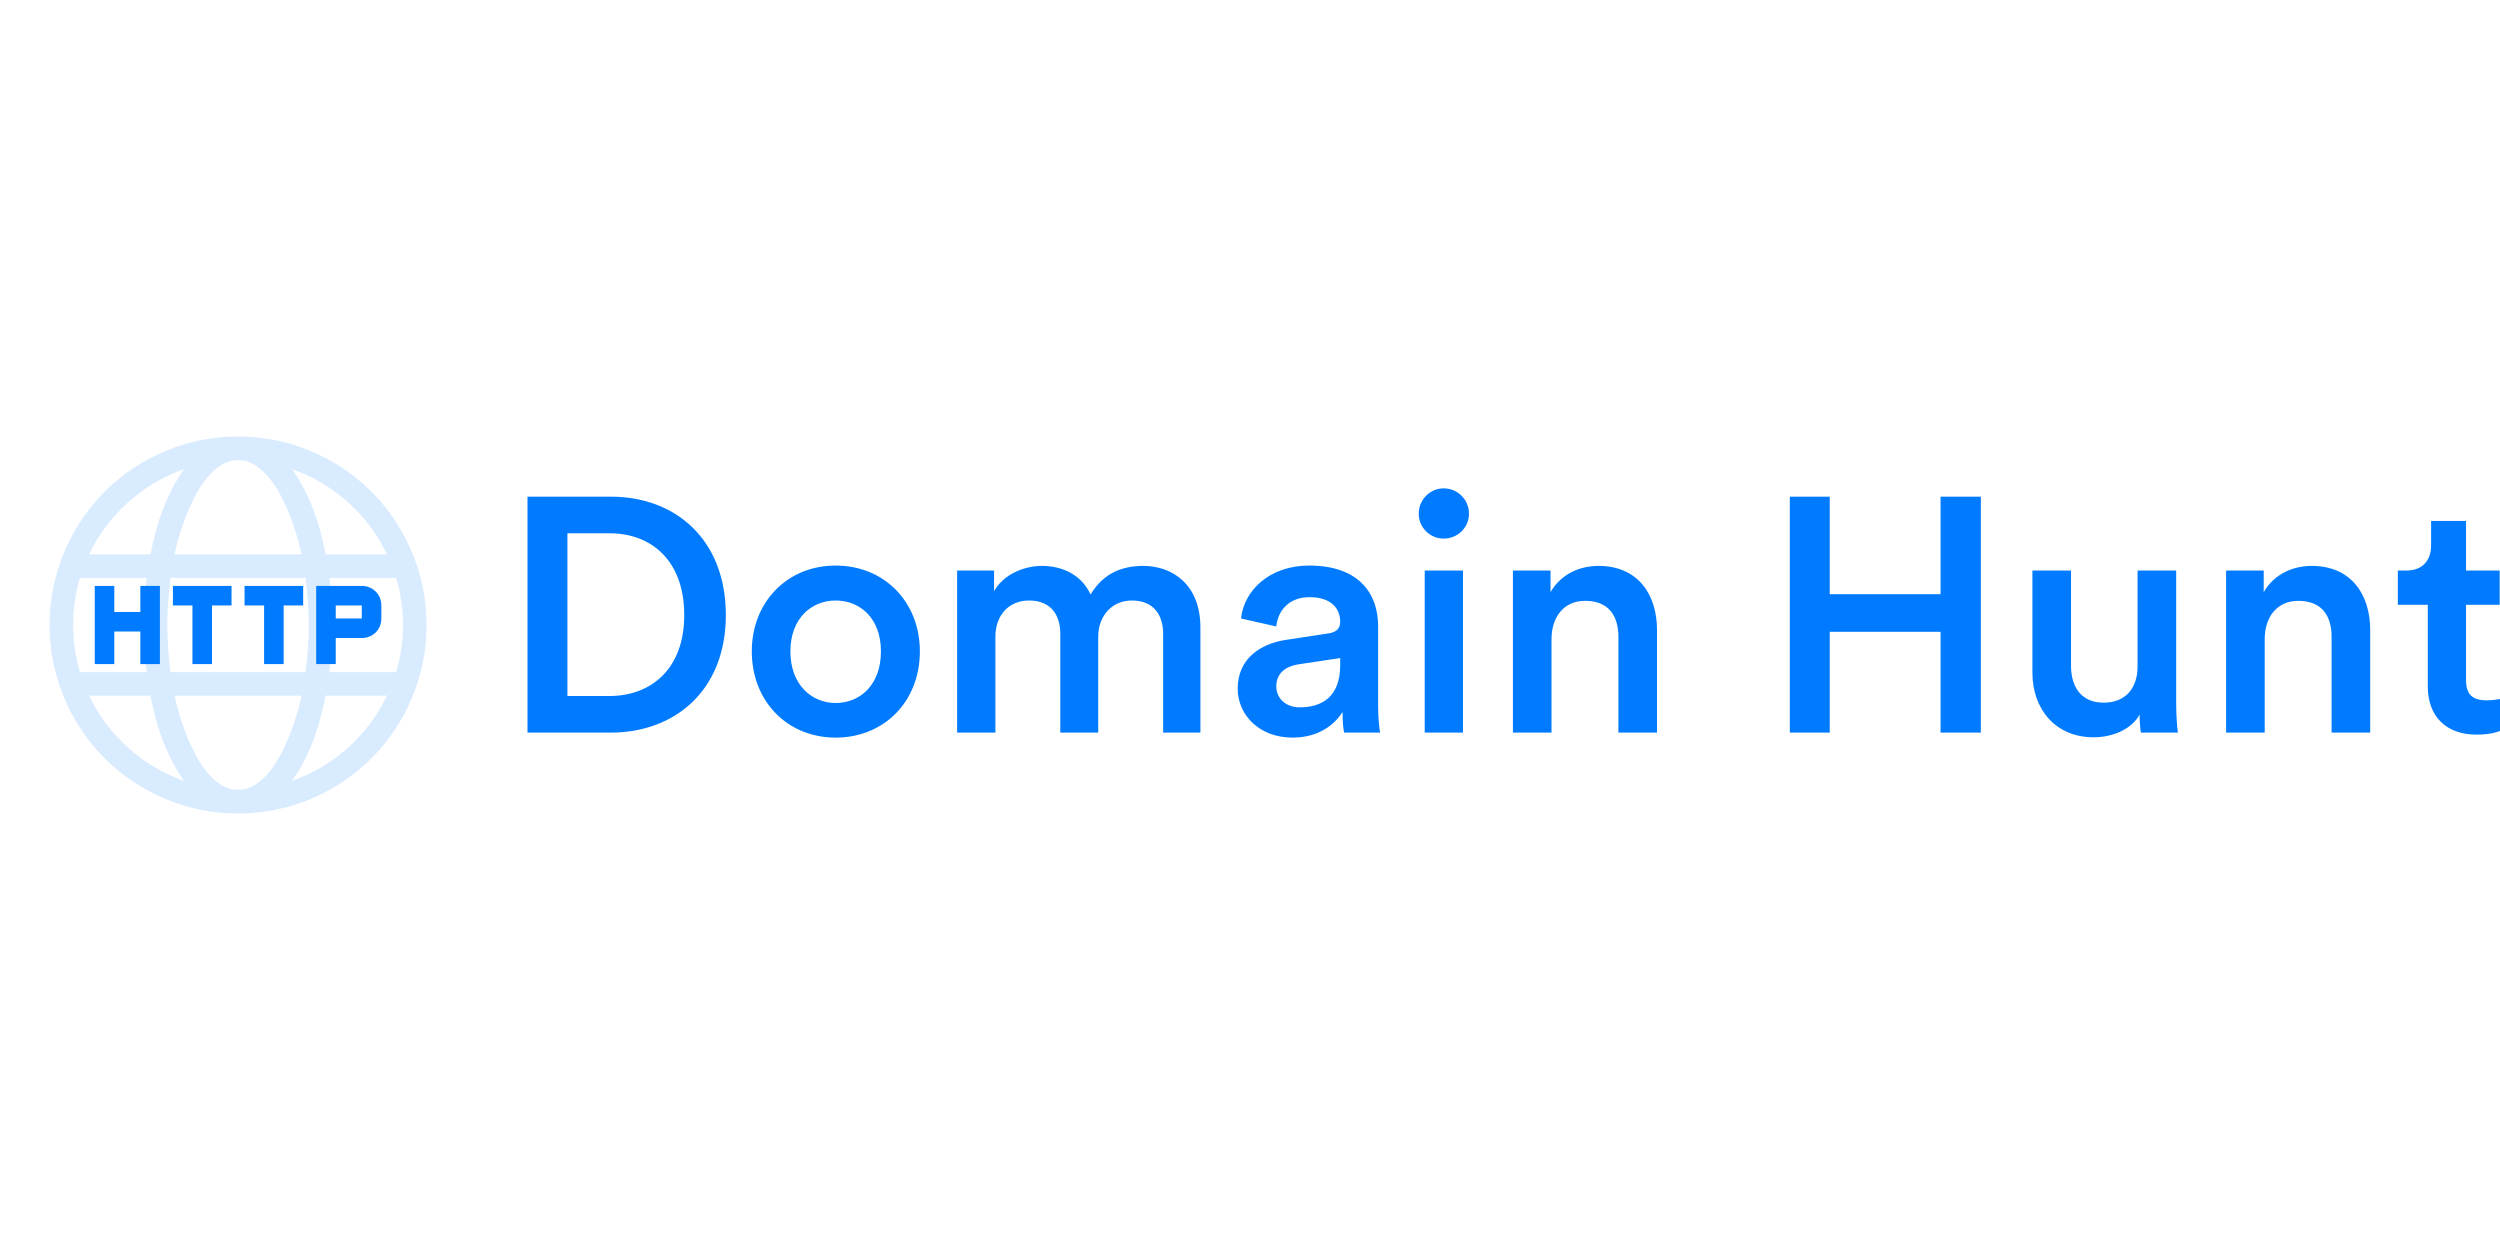 <?xml version="1.0" standalone="no"?><!-- Generator: Gravit.io --><svg xmlns="http://www.w3.org/2000/svg" xmlns:xlink="http://www.w3.org/1999/xlink" style="isolation:isolate" viewBox="412.227 374.045 540.864 103" width="720px" height="360px"><g id="Group"/><g id="http"><g id="Group"><g id="Group"><g id="Group"><g id="Group"><g id="Group"><g id="Group"><path d=" M 840.771 448.829 L 840.771 397.781 L 832.059 397.781 L 832.059 418.877 L 808.083 418.877 L 808.083 397.781 L 799.443 397.781 L 799.443 448.829 L 808.083 448.829 L 808.083 427.013 L 832.059 427.013 L 832.059 448.829 L 840.771 448.829 Z  M 875.115 444.941 C 875.115 446.381 875.259 448.037 875.403 448.829 L 883.395 448.829 C 883.251 447.533 883.035 445.301 883.035 442.421 L 883.035 413.765 L 874.683 413.765 L 874.683 434.501 C 874.683 439.109 872.163 442.349 867.339 442.349 C 862.299 442.349 860.283 438.677 860.283 434.357 L 860.283 413.765 L 851.931 413.765 L 851.931 435.869 C 851.931 443.645 856.827 449.837 865.179 449.837 C 869.283 449.837 873.387 448.109 875.115 444.941 Z  M 902.187 428.597 C 902.187 423.989 904.707 420.317 909.459 420.317 C 914.715 420.317 916.659 423.773 916.659 428.093 L 916.659 448.829 L 925.011 448.829 L 925.011 426.653 C 925.011 418.949 920.907 412.757 912.339 412.757 C 908.451 412.757 904.275 414.413 901.971 418.445 L 901.971 413.765 L 893.835 413.765 L 893.835 448.829 L 902.187 448.829 L 902.187 428.597 Z  M 945.747 403.037 L 938.187 403.037 L 938.187 408.293 C 938.187 411.389 936.531 413.765 932.787 413.765 L 930.987 413.765 L 930.987 421.181 L 937.467 421.181 L 937.467 438.821 C 937.467 445.373 941.499 449.261 947.979 449.261 C 951.003 449.261 952.587 448.685 953.091 448.469 L 953.091 441.557 C 952.731 441.629 951.363 441.845 950.211 441.845 C 947.115 441.845 945.747 440.549 945.747 437.453 L 945.747 421.181 L 953.019 421.181 L 953.019 413.765 L 945.747 413.765 L 945.747 403.037 Z  M 534.987 440.909 L 534.987 405.701 L 544.131 405.701 C 552.987 405.701 560.259 411.461 560.259 423.413 C 560.259 435.221 552.915 440.909 544.059 440.909 L 534.987 440.909 Z  M 544.347 448.829 C 558.171 448.829 569.259 439.757 569.259 423.413 C 569.259 406.997 558.315 397.781 544.419 397.781 L 526.347 397.781 L 526.347 448.829 L 544.347 448.829 Z  M 593.019 442.421 C 587.907 442.421 583.227 438.533 583.227 431.261 C 583.227 423.989 587.907 420.245 593.019 420.245 C 598.203 420.245 602.811 423.989 602.811 431.261 C 602.811 438.605 598.203 442.421 593.019 442.421 Z  M 593.019 412.685 C 582.579 412.685 574.875 420.533 574.875 431.261 C 574.875 442.061 582.579 449.909 593.019 449.909 C 603.531 449.909 611.235 442.061 611.235 431.261 C 611.235 420.533 603.531 412.685 593.019 412.685 Z  M 627.579 448.829 L 627.579 428.021 C 627.579 423.557 630.387 420.245 634.851 420.245 C 639.603 420.245 641.619 423.413 641.619 427.445 L 641.619 448.829 L 649.827 448.829 L 649.827 428.021 C 649.827 423.701 652.707 420.245 657.099 420.245 C 661.779 420.245 663.867 423.341 663.867 427.445 L 663.867 448.829 L 671.931 448.829 L 671.931 426.077 C 671.931 416.789 665.883 412.757 659.547 412.757 C 655.011 412.757 650.907 414.341 648.171 418.949 C 646.299 414.845 642.267 412.757 637.659 412.757 C 633.699 412.757 629.307 414.629 627.291 418.229 L 627.291 413.765 L 619.299 413.765 L 619.299 448.829 L 627.579 448.829 Z  M 679.995 439.325 C 679.995 444.869 684.531 449.909 691.875 449.909 C 697.563 449.909 701.019 447.029 702.675 444.365 C 702.675 447.173 702.963 448.613 703.035 448.829 L 710.811 448.829 C 710.739 448.469 710.379 446.381 710.379 443.213 L 710.379 425.789 C 710.379 418.805 706.275 412.685 695.475 412.685 C 686.835 412.685 681.363 418.085 680.715 424.133 L 688.347 425.861 C 688.707 422.333 691.155 419.525 695.547 419.525 C 700.155 419.525 702.171 421.901 702.171 424.853 C 702.171 426.077 701.595 427.085 699.579 427.373 L 690.579 428.741 C 684.603 429.605 679.995 433.061 679.995 439.325 Z  M 693.459 443.357 C 690.147 443.357 688.347 441.197 688.347 438.821 C 688.347 435.941 690.435 434.501 693.027 434.069 L 702.171 432.701 L 702.171 434.285 C 702.171 441.125 698.139 443.357 693.459 443.357 Z  M 728.739 448.829 L 728.739 413.765 L 720.459 413.765 L 720.459 448.829 L 728.739 448.829 Z  M 719.163 401.453 C 719.163 404.477 721.611 406.853 724.563 406.853 C 727.587 406.853 730.035 404.477 730.035 401.453 C 730.035 398.429 727.587 395.981 724.563 395.981 C 721.611 395.981 719.163 398.429 719.163 401.453 Z  M 747.891 428.597 C 747.891 423.989 750.411 420.317 755.163 420.317 C 760.419 420.317 762.363 423.773 762.363 428.093 L 762.363 448.829 L 770.715 448.829 L 770.715 426.653 C 770.715 418.949 766.611 412.757 758.043 412.757 C 754.155 412.757 749.979 414.413 747.675 418.445 L 747.675 413.765 L 739.539 413.765 L 739.539 448.829 L 747.891 448.829 L 747.891 428.597 Z " fill-rule="evenodd" fill="rgb(0,123,255)"/><path d=" M 463.727 384.775 C 467.47 384.775 471.08 385.261 474.557 386.228 C 478.036 387.201 481.286 388.563 484.313 390.331 C 487.329 392.089 490.105 394.23 492.573 396.7 C 495.054 399.18 497.179 401.936 498.942 404.96 C 500.723 408.022 502.102 411.301 503.045 414.716 C 504.015 418.195 504.498 421.803 504.498 425.545 C 504.498 429.288 504.012 432.898 503.045 436.375 C 502.102 439.79 500.723 443.069 498.942 446.131 C 497.183 449.147 495.043 451.924 492.573 454.391 C 490.092 456.872 487.337 458.998 484.313 460.76 C 481.251 462.541 477.971 463.92 474.557 464.863 C 471.03 465.839 467.386 466.328 463.727 466.316 C 459.988 466.316 456.374 465.83 452.898 464.863 C 449.483 463.92 446.204 462.541 443.142 460.76 C 440.125 459.002 437.349 456.861 434.882 454.391 C 432.412 451.924 430.271 449.147 428.513 446.131 C 426.735 443.074 425.358 439.802 424.413 436.395 C 423.433 432.862 422.943 429.211 422.956 425.545 C 422.956 421.803 423.443 418.192 424.413 414.716 C 425.354 411.301 426.732 408.022 428.513 404.96 C 430.271 401.944 432.412 399.167 434.882 396.7 C 437.349 394.228 440.126 392.088 443.144 390.331 C 446.2 388.553 449.471 387.174 452.878 386.228 C 456.411 385.25 460.061 384.76 463.727 384.775 Z  M 428.055 425.545 C 428.055 429.076 428.544 432.475 429.526 435.74 L 443.98 435.74 C 443.558 432.358 443.344 428.953 443.342 425.545 C 443.34 422.138 443.553 418.735 443.98 415.354 L 429.526 415.354 C 428.539 418.661 428.043 422.095 428.055 425.545 Z  M 452.063 391.822 C 449.834 392.594 447.696 393.587 445.654 394.806 C 443.611 396.027 441.711 397.421 439.96 398.989 C 438.202 400.56 436.601 402.301 435.182 404.184 C 433.753 406.075 432.526 408.11 431.52 410.256 L 444.778 410.256 C 445.104 408.639 445.476 407.032 445.894 405.438 C 446.319 403.813 446.831 402.212 447.428 400.642 C 448.026 399.063 448.706 397.529 449.476 396.045 C 450.249 394.557 451.107 393.149 452.063 391.822 L 452.063 391.822 Z  M 431.517 440.832 C 432.524 442.984 433.746 445.01 435.179 446.907 C 438.025 450.686 441.582 453.872 445.651 456.285 C 447.696 457.504 449.831 458.503 452.06 459.269 C 451.096 457.928 450.231 456.517 449.473 455.049 C 448.699 453.559 448.014 452.023 447.422 450.451 C 446.828 448.88 446.316 447.278 445.888 445.653 C 445.468 444.06 445.096 442.454 444.772 440.838 L 431.517 440.838 L 431.517 440.835 L 431.517 440.832 Z  M 478.339 435.74 C 478.554 434.04 478.719 432.346 478.84 430.661 C 479.082 427.255 479.082 423.836 478.84 420.43 C 478.719 418.742 478.554 417.054 478.339 415.354 L 449.116 415.354 C 448.904 417.041 448.738 418.734 448.618 420.43 C 448.375 423.836 448.375 427.255 448.618 430.661 C 448.738 432.349 448.904 434.037 449.116 435.74 L 478.339 435.74 Z  M 463.727 389.87 C 462.435 389.868 461.169 390.242 460.085 390.946 C 458.958 391.664 457.916 392.605 456.961 393.773 C 456.005 394.943 455.15 396.262 454.391 397.735 C 452.945 400.569 451.778 403.537 450.907 406.596 C 450.559 407.806 450.254 409.027 449.991 410.259 L 477.466 410.259 C 476.881 407.519 476.082 404.83 475.077 402.216 C 474.487 400.688 473.816 399.192 473.066 397.735 C 472.353 396.328 471.493 394.999 470.5 393.773 C 469.615 392.669 468.56 391.715 467.372 390.946 C 466.287 390.242 465.021 389.869 463.727 389.87 L 463.727 389.87 Z  M 463.727 461.221 C 465.029 461.221 466.245 460.863 467.369 460.145 C 468.5 459.427 469.541 458.485 470.497 457.318 C 471.452 456.148 472.308 454.829 473.066 453.355 C 474.512 450.522 475.679 447.554 476.551 444.495 C 476.898 443.285 477.202 442.063 477.463 440.832 L 449.994 440.832 C 450.578 443.571 451.376 446.26 452.38 448.875 C 452.964 450.388 453.636 451.879 454.391 453.355 C 455.15 454.829 456.005 456.148 456.961 457.318 C 457.916 458.485 458.958 459.43 460.085 460.145 C 461.215 460.86 462.428 461.221 463.727 461.221 L 463.727 461.221 Z  M 495.941 410.256 C 494.935 408.11 493.707 406.075 492.278 404.184 C 489.433 400.405 485.875 397.219 481.807 394.806 C 479.779 393.592 477.631 392.592 475.398 391.822 C 476.35 393.149 477.215 394.554 477.984 396.042 C 478.757 397.529 479.438 399.06 480.036 400.639 C 480.631 402.219 481.143 403.815 481.569 405.438 C 481.993 407.057 482.365 408.662 482.682 410.253 L 495.941 410.253 L 495.941 410.256 Z  M 475.392 459.269 C 477.626 458.499 479.773 457.499 481.801 456.285 C 483.829 455.076 485.736 453.675 487.497 452.102 C 489.256 450.53 490.856 448.79 492.275 446.907 C 493.704 445.016 494.932 442.981 495.938 440.835 L 482.676 440.835 C 482.351 442.452 481.979 444.058 481.561 445.653 C 481.136 447.278 480.625 448.878 480.03 450.449 C 479.437 452.02 478.753 453.555 477.981 455.046 C 477.209 456.534 476.35 457.942 475.392 459.269 L 475.392 459.269 Z  M 499.402 425.545 C 499.402 422.015 498.91 418.616 497.932 415.354 L 483.478 415.354 C 483.899 418.735 484.111 422.139 484.113 425.545 C 484.115 428.953 483.903 432.358 483.478 435.74 L 497.932 435.74 C 498.91 432.475 499.402 429.076 499.402 425.545 Z " fill-rule="evenodd" fill="rgb(0,123,255)" fill-opacity="0.15"/><rect x="412.227" y="374.045" width="103" height="103" transform="matrix(1,0,0,1,0,0)" fill="none"/><path d=" M 442.591 422.727 L 436.955 422.727 L 436.955 417.091 L 432.727 417.091 L 432.727 434 L 436.955 434 L 436.955 426.954 L 442.591 426.954 L 442.591 434 L 446.818 434 L 446.818 417.091 L 442.591 417.091 L 442.591 422.727 Z " fill="rgb(0,123,255)"/><path d=" M 449.636 421.318 L 453.864 421.318 L 453.864 434 L 458.091 434 L 458.091 421.318 L 462.318 421.318 L 462.318 417.091 L 449.636 417.091 L 449.636 421.318 Z " fill="rgb(0,123,255)"/><path d=" M 465.136 421.318 L 469.364 421.318 L 469.364 434 L 473.591 434 L 473.591 421.318 L 477.818 421.318 L 477.818 417.091 L 465.136 417.091 L 465.136 421.318 Z " fill="rgb(0,123,255)"/><path d=" M 490.5 417.091 L 480.636 417.091 L 480.636 434 L 484.864 434 L 484.864 428.364 L 490.5 428.364 C 492.895 428.364 494.727 426.532 494.727 424.136 L 494.727 421.318 C 494.727 418.923 492.896 417.091 490.5 417.091 Z  M 490.5 424.136 L 484.864 424.136 L 484.864 421.318 L 490.5 421.318 L 490.5 424.136 L 490.5 424.136 Z " fill="rgb(0,123,255)"/></g></g></g></g></g></g></g></svg>